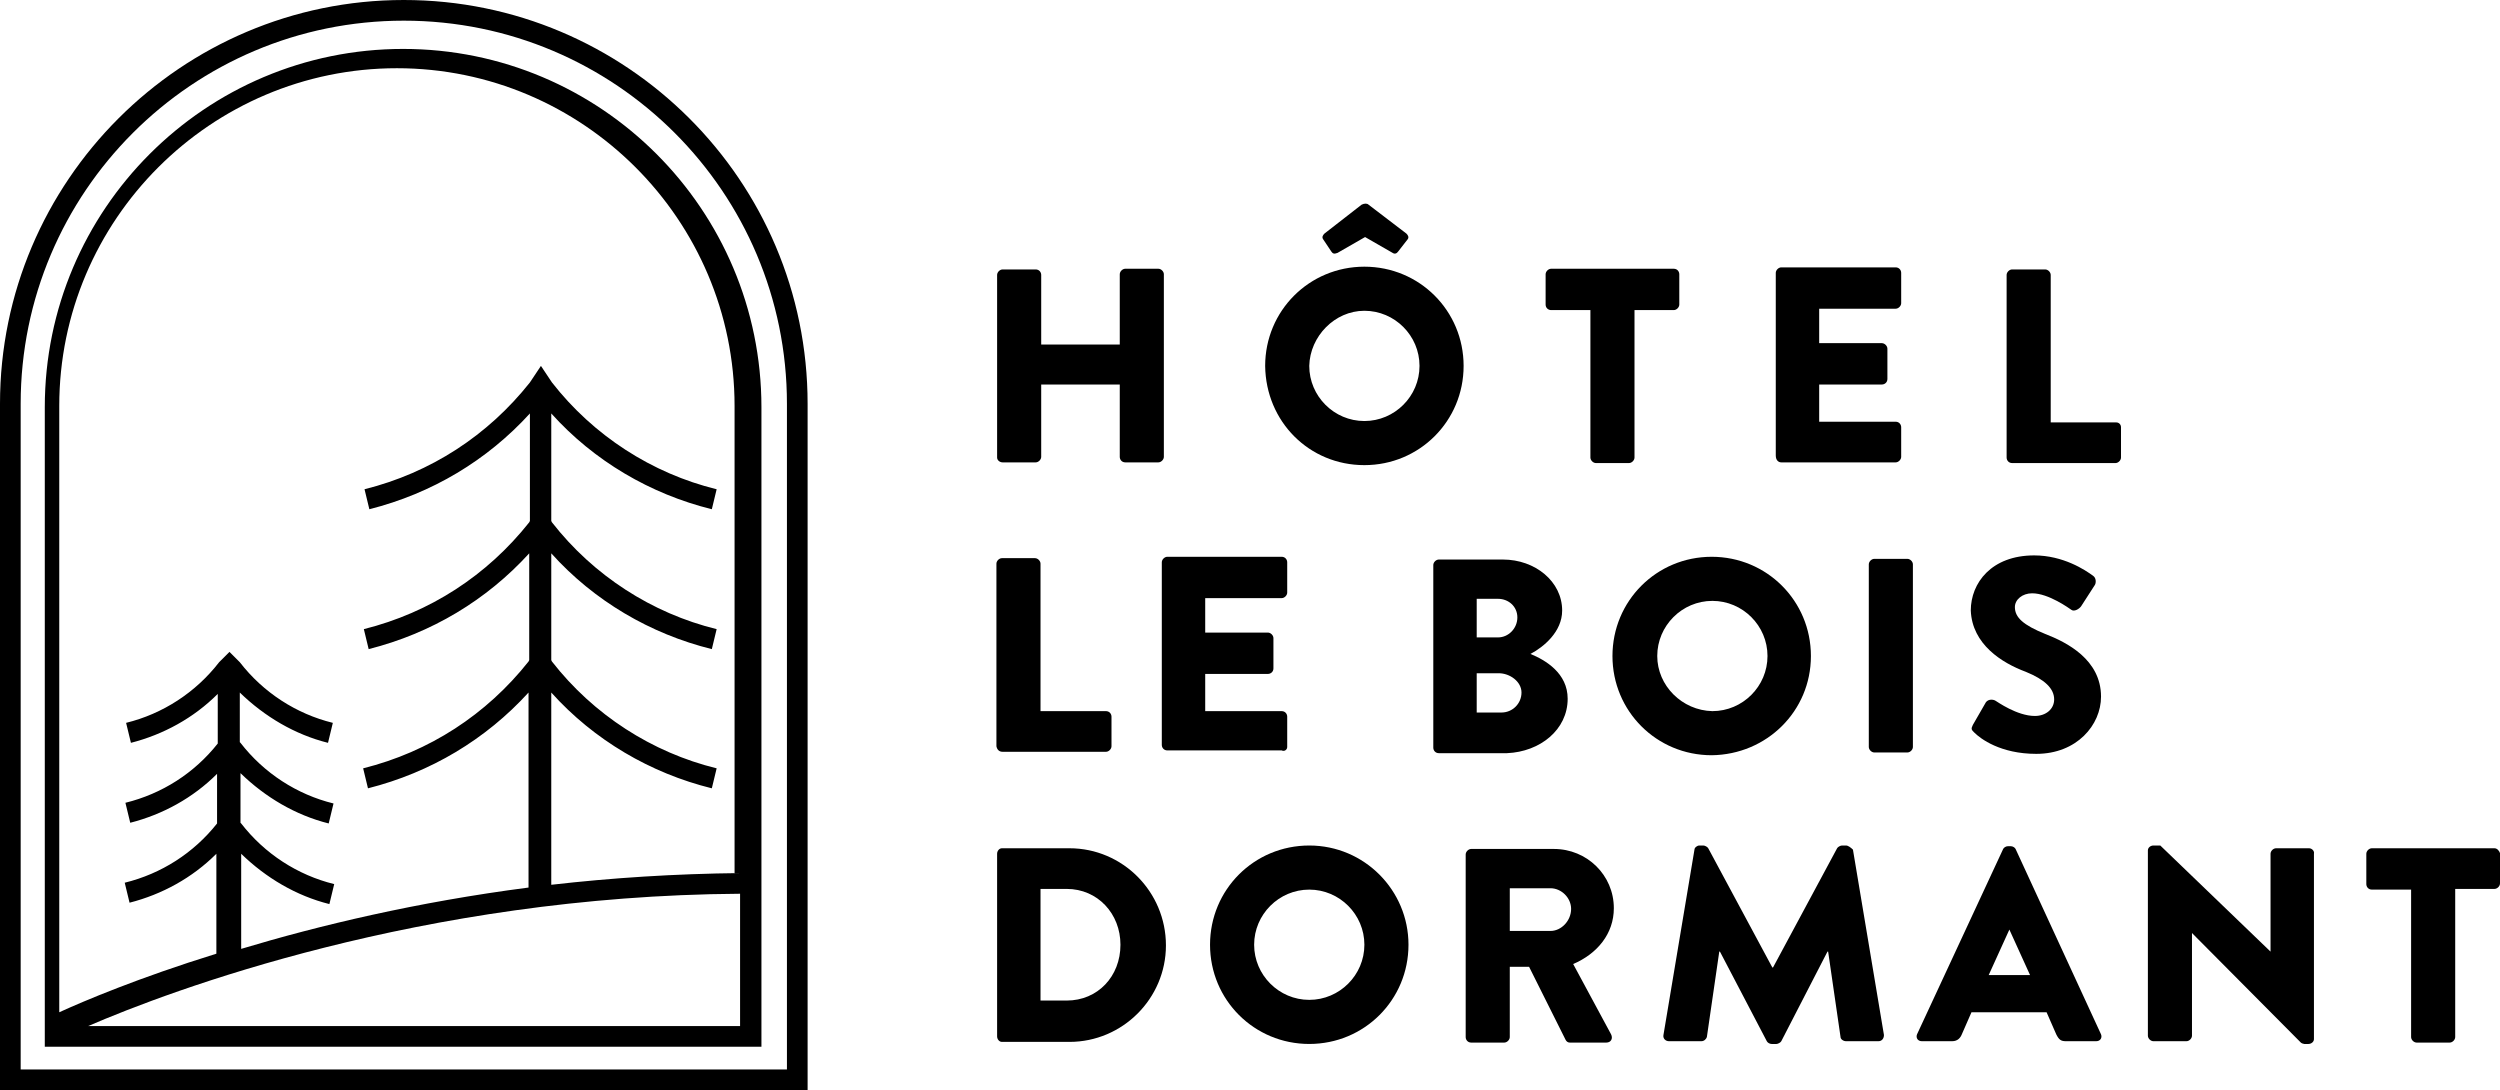 <?xml version="1.0" encoding="UTF-8" standalone="no"?>
<!-- Generator: Adobe Illustrator 23.1.1, SVG Export Plug-In . SVG Version: 6.00 Build 0)  -->

<svg
   version="1.1"
   id="Calque_1"
   x="0px"
   y="0px"
   viewBox="0 0 362.8 158.2"
   xml:space="preserve"
   width="362.8"
   height="158.2"
   xmlns="http://www.w3.org/2000/svg"
   xmlns:svg="http://www.w3.org/2000/svg"><defs
   id="defs126" />
<path
   d="m 145.5,67.1 h 4.8 c 0.4,0 0.8,-0.4 0.8,-0.8 V 55.8 h 11.4 v 10.5 c 0,0.4 0.3,0.8 0.8,0.8 h 4.8 c 0.4,0 0.8,-0.4 0.8,-0.8 V 39.8 c 0,-0.4 -0.4,-0.8 -0.8,-0.8 h -4.8 c -0.4,0 -0.8,0.4 -0.8,0.8 V 50 H 151.1 V 39.9 c 0,-0.4 -0.3,-0.8 -0.8,-0.8 h -4.8 c -0.4,0 -0.8,0.4 -0.8,0.8 v 26.5 c 0,0.4 0.4,0.7 0.8,0.7"
   id="path81"
   clip-path="none" />
<path
   d="m 198,67.5 c 8,0 14.4,-6.4 14.4,-14.4 0,-8 -6.4,-14.4 -14.4,-14.4 -8,0 -14.4,6.4 -14.4,14.4 0.1,8.1 6.4,14.4 14.4,14.4 m 0,-22.4 c 4.4,0 8,3.6 8,8 0,4.4 -3.6,8 -8,8 -4.4,0 -8,-3.6 -8,-8 0.1,-4.3 3.7,-8 8,-8"
   id="path83"
   clip-path="none" />
<path
   d="m 193.2,36.5 c 0.2,0.3 0.4,0.4 0.9,0.2 l 4,-2.3 4,2.3 c 0.3,0.2 0.6,0.1 0.8,-0.2 l 1.4,-1.8 c 0.2,-0.3 0,-0.6 -0.2,-0.8 l -5.5,-4.2 c -0.2,-0.2 -0.6,-0.2 -1,0 l -5.4,4.2 c -0.2,0.2 -0.4,0.5 -0.2,0.8 z"
   id="path85"
   clip-path="none" />
<path
   d="m 225.1,45 h 5.7 v 21.4 c 0,0.4 0.4,0.8 0.8,0.8 h 4.8 c 0.4,0 0.8,-0.4 0.8,-0.8 V 45 h 5.7 c 0.4,0 0.8,-0.4 0.8,-0.8 v -4.4 c 0,-0.4 -0.3,-0.8 -0.8,-0.8 h -17.8 c -0.4,0 -0.8,0.4 -0.8,0.8 v 4.4 c 0,0.5 0.4,0.8 0.8,0.8"
   id="path87"
   clip-path="none" />
<path
   d="m 258.5,67.1 h 16.6 c 0.4,0 0.8,-0.4 0.8,-0.8 V 62 c 0,-0.4 -0.3,-0.8 -0.8,-0.8 H 264 v -5.4 h 9.1 c 0.4,0 0.8,-0.3 0.8,-0.8 v -4.4 c 0,-0.4 -0.4,-0.8 -0.8,-0.8 H 264 v -5 h 11.1 c 0.4,0 0.8,-0.4 0.8,-0.8 v -4.4 c 0,-0.4 -0.3,-0.8 -0.8,-0.8 h -16.6 c -0.4,0 -0.8,0.4 -0.8,0.8 v 26.5 c 0,0.7 0.4,1 0.8,1"
   id="path89"
   clip-path="none" />
<path
   d="m 307.1,61.3 h -9.5 V 39.9 c 0,-0.4 -0.4,-0.8 -0.8,-0.8 H 292 c -0.4,0 -0.8,0.4 -0.8,0.8 v 26.5 c 0,0.4 0.3,0.8 0.8,0.8 h 15 c 0.4,0 0.8,-0.4 0.8,-0.8 V 62 c 0,-0.4 -0.3,-0.7 -0.7,-0.7"
   id="path91"
   clip-path="none" />
<path
   d="m 145.5,109.1 h 15 c 0.4,0 0.8,-0.4 0.8,-0.8 V 104 c 0,-0.4 -0.3,-0.8 -0.8,-0.8 H 151 V 81.8 c 0,-0.4 -0.4,-0.8 -0.8,-0.8 h -4.8 c -0.4,0 -0.8,0.4 -0.8,0.8 v 26.5 c 0.1,0.5 0.4,0.8 0.9,0.8"
   id="path93"
   clip-path="none" />
<path
   d="M 186.8,108.4 V 104 c 0,-0.4 -0.3,-0.8 -0.8,-0.8 h -11.1 v -5.4 h 9.1 c 0.4,0 0.8,-0.3 0.8,-0.8 v -4.4 c 0,-0.4 -0.4,-0.8 -0.8,-0.8 h -9.1 v -5 H 186 c 0.4,0 0.8,-0.4 0.8,-0.8 v -4.4 c 0,-0.4 -0.3,-0.8 -0.8,-0.8 h -16.6 c -0.4,0 -0.8,0.4 -0.8,0.8 v 26.5 c 0,0.4 0.3,0.8 0.8,0.8 H 186 c 0.4,0.2 0.8,-0.1 0.8,-0.5"
   id="path95"
   clip-path="none" />
<path
   d="m 227.5,101.4 c 0,-3.7 -3.2,-5.6 -5.4,-6.5 1.9,-1 4.6,-3.2 4.6,-6.3 0,-4.2 -3.9,-7.4 -8.6,-7.4 h -9.3 c -0.4,0 -0.8,0.4 -0.8,0.8 v 26.5 c 0,0.4 0.3,0.8 0.8,0.8 h 9.9 c 4.8,-0.2 8.8,-3.4 8.8,-7.9 M 214.3,86.9 h 3.1 c 1.5,0 2.8,1.1 2.8,2.7 0,1.6 -1.3,2.9 -2.8,2.9 h -3.1 z m 0,16.5 v -5.7 h 3.2 c 1.6,0 3.3,1.2 3.3,2.8 0,1.6 -1.3,2.9 -2.9,2.9 z"
   id="path97"
   clip-path="none" />
<path
   d="m 262.8,95.2 c 0,-8 -6.4,-14.4 -14.4,-14.4 -8,0 -14.4,6.4 -14.4,14.4 0,8 6.4,14.4 14.4,14.4 8,-0.1 14.4,-6.4 14.4,-14.4 m -22.3,0 c 0,-4.4 3.6,-8 8,-8 4.4,0 8,3.6 8,8 0,4.4 -3.6,8 -8,8 -4.4,-0.1 -8,-3.7 -8,-8"
   id="path99"
   clip-path="none" />
<path
   d="M 276.8,81.1 H 272 c -0.4,0 -0.8,0.4 -0.8,0.8 v 26.5 c 0,0.4 0.4,0.8 0.8,0.8 h 4.8 c 0.4,0 0.8,-0.4 0.8,-0.8 V 81.9 c 0,-0.4 -0.4,-0.8 -0.8,-0.8"
   id="path101"
   clip-path="none" />
<path
   d="m 294,97.5 c 2.7,1.1 4.1,2.4 4.1,4 0,1.4 -1.2,2.4 -2.8,2.4 -2.6,0 -5.5,-2.1 -5.7,-2.2 -0.3,-0.2 -1,-0.3 -1.4,0.2 l -1.9,3.3 c -0.3,0.6 -0.2,0.7 0.2,1.1 0.9,0.9 3.8,3.1 9,3.1 5.9,0 9.4,-4.2 9.4,-8.3 0,-5.4 -5,-7.9 -8.1,-9.1 -3.2,-1.3 -4.4,-2.4 -4.4,-3.9 0,-1.1 1.1,-2 2.5,-2 2.4,0 5.4,2.2 5.7,2.4 0.4,0.3 1.1,-0.1 1.4,-0.5 l 2,-3.1 c 0.2,-0.3 0.2,-1 -0.2,-1.3 -1.2,-0.9 -4.4,-3 -8.6,-3 -6.2,0 -9.2,4 -9.2,8 0.2,4.9 4.5,7.6 8,8.9"
   id="path103"
   clip-path="none" />
<path
   d="m 155.2,123.1 h -9.8 c -0.4,0 -0.7,0.4 -0.7,0.8 v 26.5 c 0,0.4 0.3,0.8 0.7,0.8 h 9.8 c 7.7,0 14,-6.3 14,-14 0,-7.8 -6.3,-14.1 -14,-14.1 m -0.4,22.1 H 151 V 129 h 3.8 c 4.5,0 7.8,3.6 7.8,8.1 0,4.6 -3.3,8.1 -7.8,8.1"
   id="path105"
   clip-path="none" />
<path
   d="m 190,122.7 c -8,0 -14.4,6.4 -14.4,14.4 0,8 6.4,14.4 14.4,14.4 8,0 14.4,-6.4 14.4,-14.4 0,-7.9 -6.4,-14.4 -14.4,-14.4 m 0,22.4 c -4.4,0 -8,-3.6 -8,-8 0,-4.4 3.6,-8 8,-8 4.4,0 8,3.6 8,8 0,4.4 -3.6,8 -8,8"
   id="path107"
   clip-path="none" />
<path
   d="m 234.2,131.8 c 0,-4.8 -3.9,-8.6 -8.7,-8.6 h -12 c -0.4,0 -0.8,0.4 -0.8,0.8 v 26.5 c 0,0.4 0.3,0.8 0.8,0.8 h 4.8 c 0.4,0 0.8,-0.4 0.8,-0.8 v -10.2 h 2.8 l 5.3,10.6 c 0.1,0.2 0.3,0.4 0.6,0.4 h 5.3 c 0.7,0 1,-0.6 0.7,-1.2 l -5.5,-10.2 c 3.5,-1.5 5.9,-4.4 5.9,-8.1 m -9.2,3.3 h -5.9 v -6.2 h 5.9 c 1.6,0 3,1.4 3,3 0,1.7 -1.4,3.2 -3,3.2"
   id="path109"
   clip-path="none" />
<path
   d="m 267.9,122.7 h -0.6 c -0.2,0 -0.6,0.2 -0.7,0.4 l -9.3,17.3 h -0.1 l -9.3,-17.3 c -0.1,-0.2 -0.5,-0.4 -0.7,-0.4 h -0.6 c -0.3,0 -0.7,0.3 -0.7,0.6 l -4.5,26.9 c -0.1,0.5 0.3,0.9 0.8,0.9 h 4.7 c 0.4,0 0.7,-0.3 0.8,-0.6 l 1.8,-12.4 h 0.1 l 6.8,13 c 0.1,0.2 0.4,0.4 0.7,0.4 h 0.7 c 0.2,0 0.6,-0.2 0.7,-0.4 l 6.7,-13 h 0.1 l 1.8,12.4 c 0,0.3 0.4,0.6 0.8,0.6 h 4.7 c 0.5,0 0.8,-0.4 0.8,-0.9 l -4.5,-26.9 c -0.3,-0.3 -0.7,-0.6 -1,-0.6"
   id="path111"
   clip-path="none" />
<path
   d="m 292.5,123.2 c -0.1,-0.2 -0.4,-0.4 -0.7,-0.4 h -0.4 c -0.3,0 -0.6,0.2 -0.7,0.4 l -12.5,26.9 c -0.2,0.5 0.1,1 0.7,1 h 4.4 c 0.8,0 1.2,-0.5 1.4,-1 l 1.4,-3.2 H 297 l 1.4,3.2 c 0.4,0.8 0.7,1 1.4,1 h 4.4 c 0.6,0 0.9,-0.5 0.7,-1 z m -3.9,18.3 3,-6.6 v 0 l 3,6.6 z"
   id="path113"
   clip-path="none" />
<path
   d="m 335.1,123.1 h -4.8 c -0.4,0 -0.8,0.4 -0.8,0.8 v 14.2 0 l -16,-15.4 h -1 c -0.4,0 -0.8,0.3 -0.8,0.7 v 26.9 c 0,0.4 0.4,0.8 0.8,0.8 h 4.8 c 0.4,0 0.8,-0.4 0.8,-0.8 v -14.9 0 l 15.8,15.9 c 0.1,0.1 0.4,0.2 0.5,0.2 h 0.6 c 0.4,0 0.8,-0.3 0.8,-0.7 v -26.9 c 0.1,-0.4 -0.3,-0.8 -0.7,-0.8"
   id="path115"
   clip-path="none" />
<path
   d="m 362,123.1 h -17.8 c -0.4,0 -0.8,0.4 -0.8,0.8 v 4.4 c 0,0.4 0.3,0.8 0.8,0.8 h 5.7 v 21.4 c 0,0.4 0.4,0.8 0.8,0.8 h 4.8 c 0.4,0 0.8,-0.4 0.8,-0.8 V 129 h 5.7 c 0.4,0 0.8,-0.4 0.8,-0.8 v -4.4 c -0.1,-0.3 -0.4,-0.7 -0.8,-0.7"
   id="path117"
   clip-path="none" />
<path
   d="M 58.6,0 C 26.3,0 0,26.3 0,58.6 v 99.6 H 117.2 V 58.6 C 117.2,26.2 90.9,0 58.6,0 m 55.6,155.2 H 3 V 58.6 C 3,27.9 27.9,3 58.6,3 c 30.7,0 55.6,24.9 55.6,55.6 z"
   id="path119"
   clip-path="none" />
<path
   d="m 58.5,7.1 c -28.7,0 -52,23.3 -52,52 v 92.8 h 104 V 59.1 c 0,-28.7 -23.3,-52 -52,-52 m 49,141.8 H 12.8 c 11.8,-5.1 48.3,-18.9 94.6,-19.2 v 19.2 z m 0,-22.2 c -9.6,0.1 -18.8,0.7 -27.5,1.7 v -27.9 c 6.2,6.9 14.4,11.7 23.3,13.9 l 0.7,-2.9 C 94.6,109.2 86.1,103.7 80.1,96 L 80,95.8 V 80.3 c 6.2,6.9 14.4,11.7 23.3,13.9 L 104,91.3 C 94.6,89 86.1,83.5 80.1,75.8 L 80,75.6 V 60 c 6.2,6.9 14.4,11.7 23.3,13.9 L 104,71 C 94.6,68.7 86.1,63.2 80.1,55.5 l -1.6,-2.4 -1.6,2.4 C 70.8,63.2 62.5,68.6 52.9,71 l 0.7,2.9 C 62.7,71.6 70.7,66.8 76.9,60 v 15.6 l -0.1,0.2 c -6.1,7.7 -14.4,13.1 -24,15.5 l 0.7,2.9 C 62.6,91.9 70.6,87.1 76.8,80.3 V 95.8 L 76.7,96 c -6.1,7.7 -14.4,13.1 -24,15.5 l 0.7,2.9 c 9.1,-2.3 17.1,-7.1 23.3,-13.9 v 28.3 c -16.2,2.1 -30.4,5.5 -41.7,8.9 v -13.8 c 3.6,3.5 8,6.1 12.8,7.3 l 0.7,-2.9 C 43.2,127 38.4,123.9 35,119.5 l -0.1,-0.1 v -7.2 c 3.6,3.5 8,6.1 12.8,7.3 l 0.7,-2.9 c -5.3,-1.3 -10.1,-4.4 -13.5,-8.8 l -0.1,-0.1 v -7.2 c 3.6,3.5 8,6.1 12.8,7.3 l 0.7,-2.9 C 43,103.6 38.2,100.5 34.8,96.1 l -1.5,-1.5 -1.1,1.1 -0.4,0.4 c -3.4,4.4 -8.2,7.5 -13.5,8.8 l 0.7,2.9 c 4.7,-1.2 9.1,-3.6 12.6,-7.1 v 7.2 c -3.4,4.3 -8.1,7.3 -13.4,8.6 l 0.7,2.9 c 4.7,-1.2 9.1,-3.6 12.6,-7.1 v 7.2 c -3.4,4.3 -8.1,7.3 -13.4,8.6 l 0.7,2.9 c 4.7,-1.2 9.1,-3.6 12.6,-7.1 v 14.5 c -11.3,3.5 -19.3,6.9 -22.8,8.5 v -88 c 0,-27 22,-49 49,-49 27,0 49,22 49,49 v 67.8 z"
   id="path121"
   clip-path="none" />
</svg>
